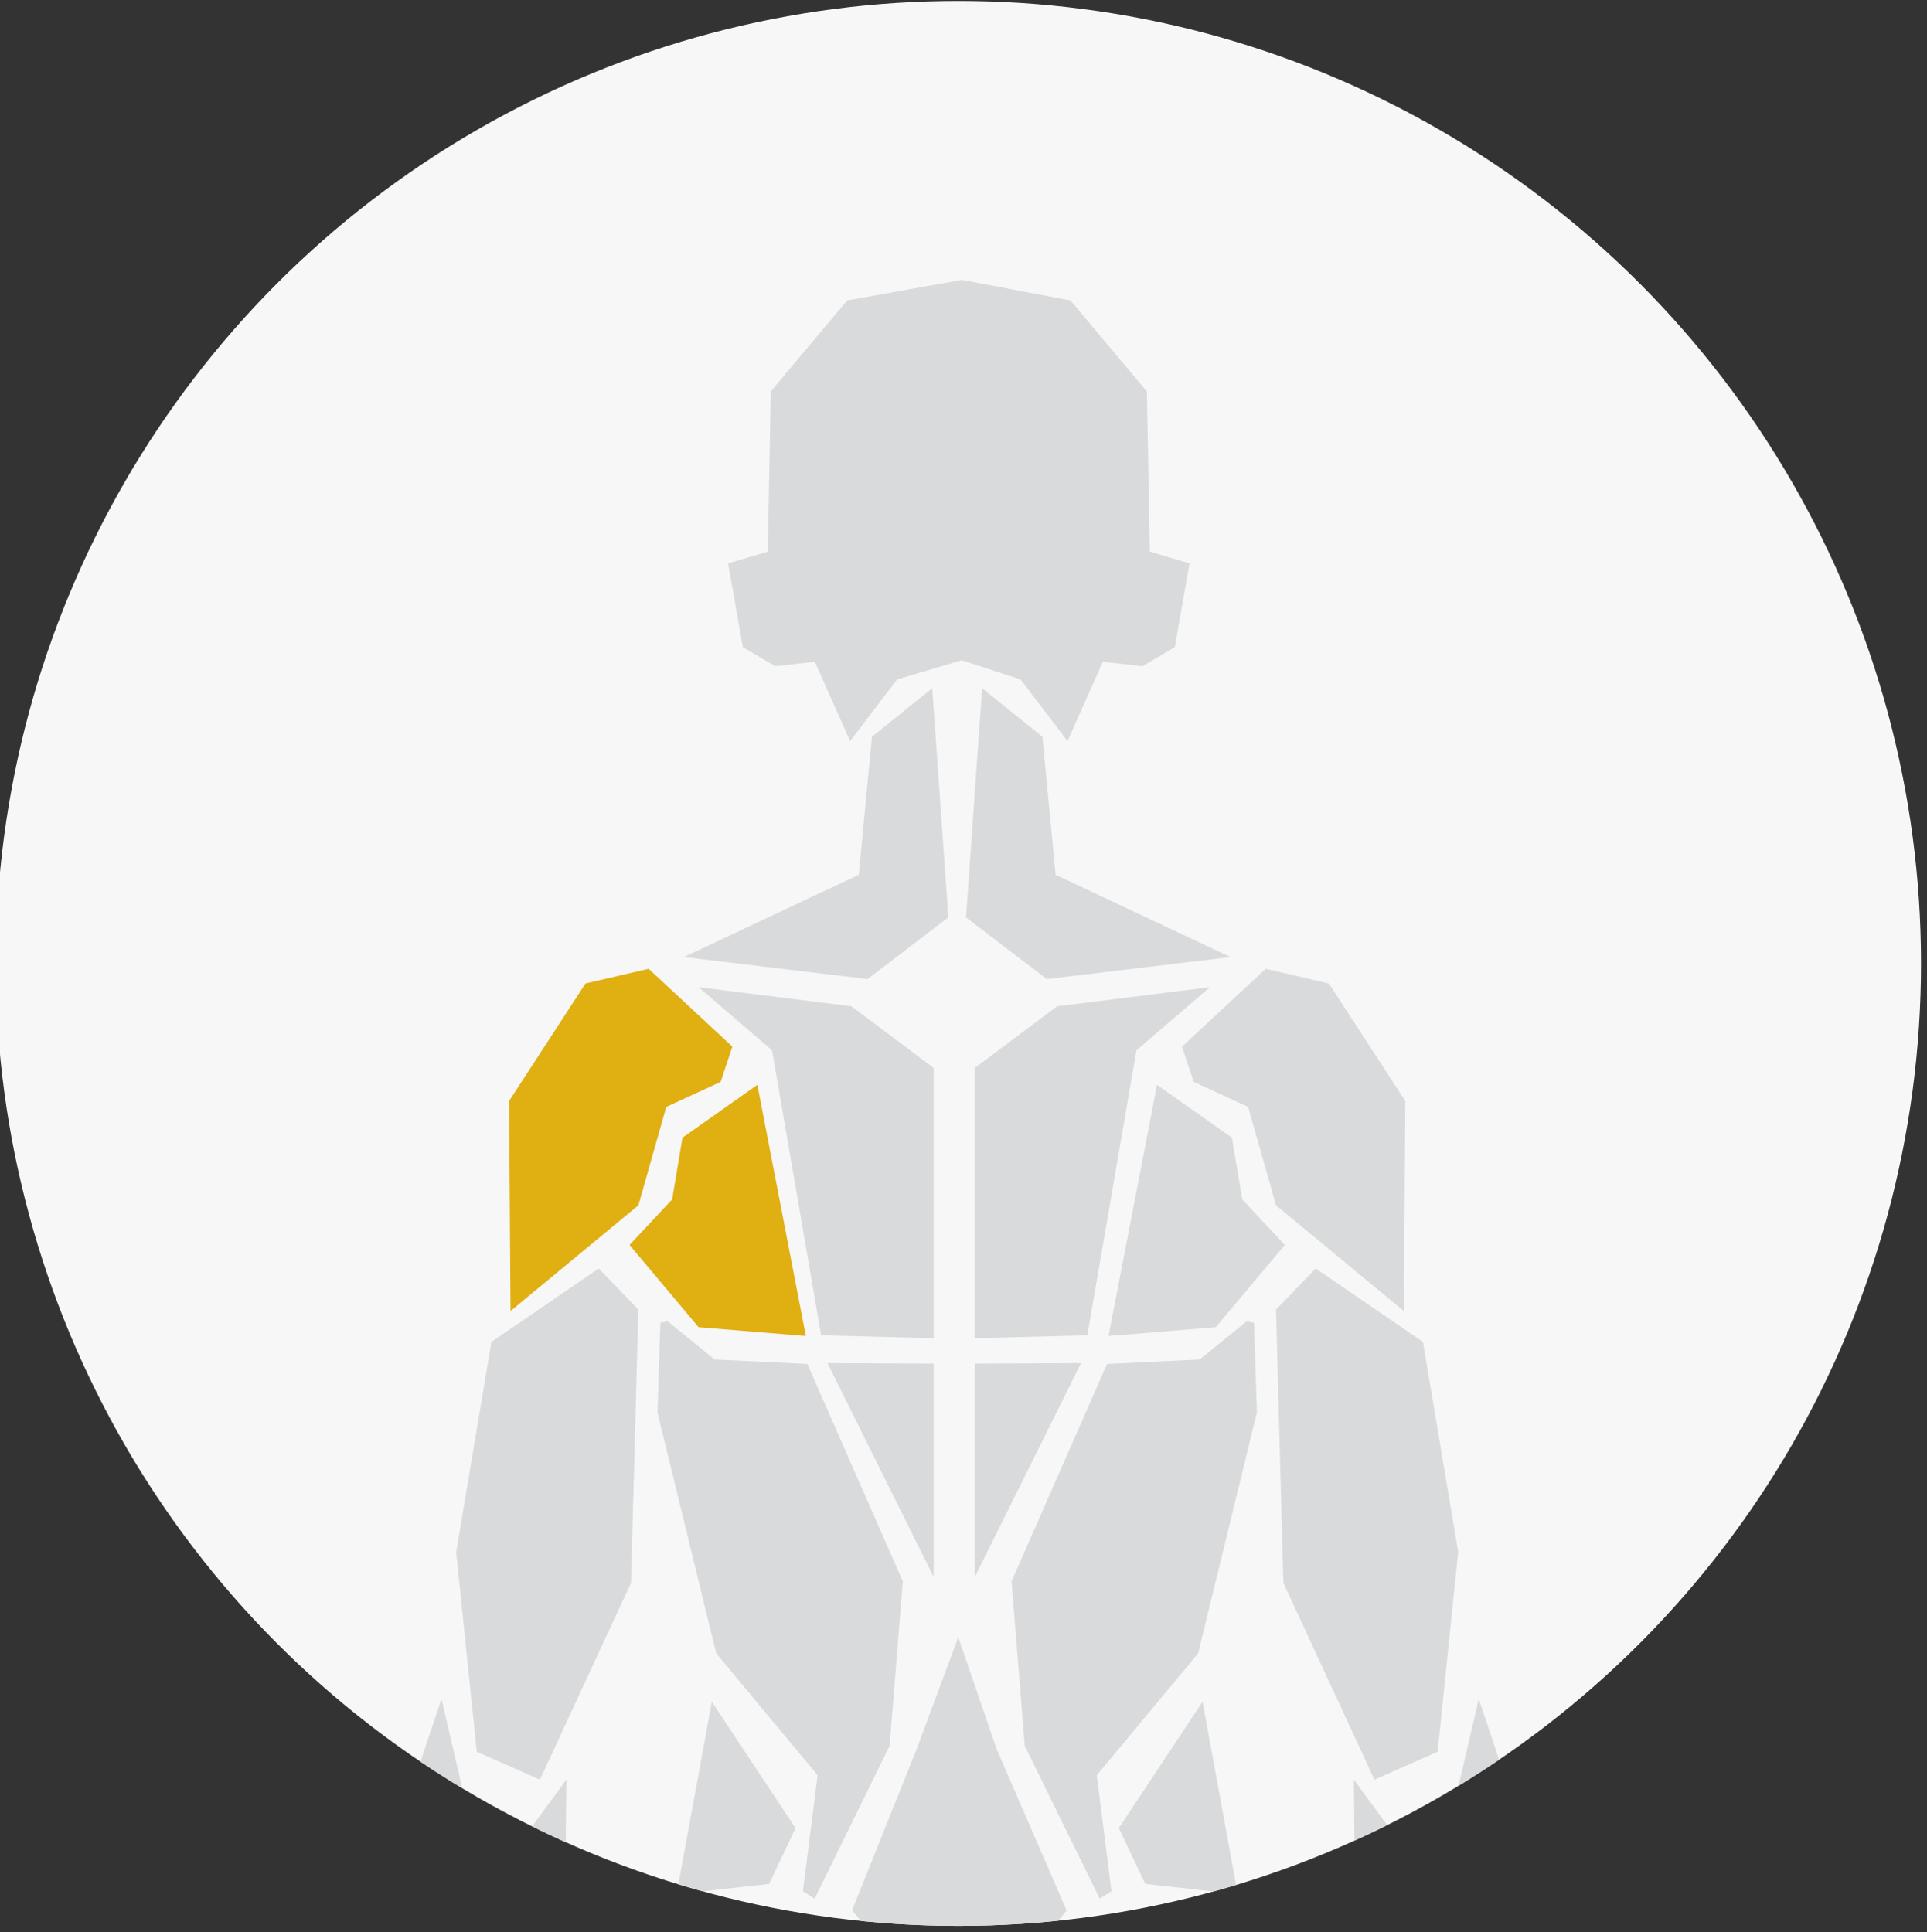 <svg xmlns="http://www.w3.org/2000/svg" xmlns:xlink="http://www.w3.org/1999/xlink" viewBox="0 0 875.43 877.94"><rect x="0" y="0" width="875.43" height="877.94" fill="#333333" stroke="none"/><defs><style>.cls-1{fill:none;}.cls-2{fill:#f7f7f7;}.cls-3{clip-path:url(#clip-path);}.cls-4{fill:#d9dadb;}.cls-5{fill:#e0af12;}.cls-6{clip-path:url(#clip-path-2);}</style><clipPath id="clip-path"><circle class="cls-1" cx="435.38" cy="437.77" r="437.34"/></clipPath><clipPath id="clip-path-2"><circle class="cls-1" cx="-28.07" cy="-523.61" r="437.34"/></clipPath></defs><title>v</title><g id="Left_Shoulder" data-name="Left Shoulder"><circle class="cls-2" cx="435.38" cy="437.77" r="437.34"/><g class="cls-3"><polygon class="cls-4" points="323.38 773.28 361.43 830.68 349.41 856.05 307.36 860.72 323.38 773.28"/><polygon class="cls-4" points="360.09 868.73 409.48 922.13 392.8 920.79 333.39 922.79 266.64 972.85 301.35 874.74 360.09 868.73"/><polygon class="cls-4" points="546.31 773.28 508.27 830.68 520.28 856.05 562.33 860.72 546.31 773.28"/><polygon class="cls-4" points="452.71 794.64 435.35 743.91 416.66 794.19 387.09 868.06 437.15 927.41 484.54 868.06 452.71 794.64"/><polygon class="cls-4" points="509.6 868.73 460.21 922.13 476.9 920.79 536.3 922.79 603.05 972.85 568.34 874.74 509.6 868.73"/><polygon class="cls-4" points="396.13 334.75 390.13 397.5 310.7 434.88 394.13 444.89 430.84 416.85 423.5 312.73 396.13 334.75"/><polygon class="cls-4" points="271.99 576.38 290.01 595.07 286.67 719.22 245.29 808.66 216.59 795.97 207.24 705.2 223.26 609.75 271.99 576.38"/><polygon class="cls-4" points="300.02 601.07 298.68 641.79 325.38 751.25 371.44 806.65 364.76 859.38 370.1 862.72 404.14 793.3 410.15 718.55 366.76 619.76 324.71 617.76 303.36 600.41 300.02 601.07"/><polygon class="cls-4" points="257.3 808.66 256.63 878.74 178.97 993.1 217.25 863.39 257.3 808.66"/><polygon class="cls-4" points="200.57 771.95 215.92 838.02 157.61 1021.58 146.34 1012.72 154.05 937.92 161.17 889.86 200.57 771.95"/><polygon class="cls-4" points="522.36 250.65 521.02 177.9 486.32 136.52 436.92 127.17 384.86 136.52 350.15 177.9 348.82 250.65 330.8 255.99 337.47 294.04 352.15 302.72 370.18 300.71 386.2 336.76 407.56 308.72 436.92 300.02 463.62 308.72 484.98 336.76 501 300.71 519.02 302.72 533.71 294.04 540.38 255.99 522.36 250.65"/><polygon class="cls-4" points="473.56 334.75 479.57 397.5 559 434.88 475.56 444.89 438.85 416.85 446.19 312.73 473.56 334.75"/><polygon class="cls-5" points="332.72 475.59 327.38 491.61 302.69 502.96 290.01 547.68 231.94 595.73 231.27 500.29 265.98 446.89 294.68 440.21 332.72 475.59"/><polygon class="cls-4" points="375.91 619.38 424.17 716.55 424.17 619.63 375.91 619.38"/><polygon class="cls-5" points="344.07 492.94 366.1 607.08 317.37 603.08 286 565.7 305.36 545.01 310.03 516.97 344.07 492.94"/><polygon class="cls-4" points="536.97 475.59 542.31 491.61 567.01 502.96 579.69 547.68 637.76 595.73 638.42 500.29 603.72 446.89 575.01 440.21 536.97 475.59"/><polygon class="cls-4" points="525.62 492.94 503.6 607.08 552.32 603.08 583.69 565.7 564.34 545.01 559.66 516.97 525.62 492.94"/><polygon class="cls-4" points="491.11 619.38 442.85 716.55 442.85 619.63 491.11 619.38"/><polygon class="cls-4" points="317.37 448.57 350.75 477.27 373.05 606.76 424.17 608.08 424.17 485.28 386.79 457.25 317.37 448.57"/><polygon class="cls-4" points="549.65 448.57 516.27 477.27 493.97 606.76 442.85 608.08 442.85 485.28 480.23 457.25 549.65 448.57"/><polygon class="cls-4" points="597.71 576.38 579.69 595.07 583.02 719.22 624.41 808.66 653.11 795.97 662.45 705.2 646.43 609.75 597.71 576.38"/><polygon class="cls-4" points="569.68 601.07 571.01 641.79 544.31 751.25 498.26 806.65 504.93 859.38 499.59 862.72 465.55 793.3 459.54 718.55 502.93 619.76 544.98 617.76 566.34 600.41 569.68 601.07"/><polygon class="cls-4" points="615.06 808.66 615.73 878.74 693.39 993.1 655.11 863.39 615.06 808.66"/><polygon class="cls-4" points="671.8 771.95 656.45 838.02 714.75 1021.58 726.02 1012.72 718.31 937.92 711.19 889.86 671.8 771.95"/></g></g><g id="Right_Shoulder" data-name="Right Shoulder"><g class="cls-6"><polygon class="cls-4" points="46.16 -92.65 -3.23 -39.26 13.45 -40.59 72.86 -38.59 139.6 11.47 104.9 -86.65 46.16 -92.65"/><polygon class="cls-4" points="281.92 38.84 270.19 66.81 235.91 72.22 233.21 122.74 251.25 194.91 262.98 194.01 251.59 145.97 263.77 145.63 282.82 196.71 297.26 194.91 279.33 143.26 291.85 140.9 316.2 195.81 334.25 194.01 309.44 136.84 318.01 131.76 348.68 180.48 364.02 178.67 318.01 91.17 322.52 83.95 365.82 101.99 368.53 92.07 333.34 60.49 281.92 38.84"/><polygon class="cls-4" points="151.62 -152.73 152.29 -82.64 229.95 31.72 191.67 -97.99 151.62 -152.73"/><polygon class="cls-4" points="208.35 -189.44 193 -123.36 251.31 60.2 262.58 51.33 254.87 -23.46 247.75 -71.52 208.35 -189.44"/><polygon class="cls-4" points="121.58 198.36 73.52 172.33 -0.57 153.64 -15.25 111.59 -13.91 4.13 12.12 -31.25 59.51 -31.91 129.59 26.82 130.26 57.84 143.73 121.63 139.6 180 121.58 198.36"/><polygon class="cls-4" points="71.52 193.02 81.53 357.88 65.52 432.64 96.89 522.75 130.26 364.56 113.57 205.03 71.52 193.02"/><polygon class="cls-4" points="50.24 189.02 74.93 355.88 46.9 496.71 8.86 576.14 4.85 407.28 31.55 338.53 32.88 233.74 50.24 189.02"/><polygon class="cls-4" points="34.15 183.68 13.45 238.41 5.44 382.58 -17.25 243.75 -14.58 156.31 34.15 183.68"/><polygon class="cls-4" points="131.66 303.34 122.88 207.42 145.13 191.66 145.13 217.94 131.66 303.34"/><polygon class="cls-4" points="48.36 542.24 44.02 765.88 5.61 809.25 -12.98 781.37 -14.21 721.28 2.51 631.45 48.36 542.24"/><polygon class="cls-4" points="60.13 529.23 62.6 711.99 52.07 781.37 70.04 796.24 101.63 731.81 93.58 607.29 78.09 556.49 76.85 519.94 60.13 529.23"/><polygon class="cls-4" points="46.27 789.42 64.24 805.53 36.98 935.01 35.14 1013.52 17.06 1008.41 15.3 936.25 2.29 844.56 6 823.5 46.27 789.42"/><polygon class="cls-4" points="60.52 879.87 43.8 962.89 42.89 981.33 39.53 1014.64 54.5 1013.52 62.74 981.65 68.58 947.4 68.58 869.96 60.52 879.87"/></g></g></svg>
